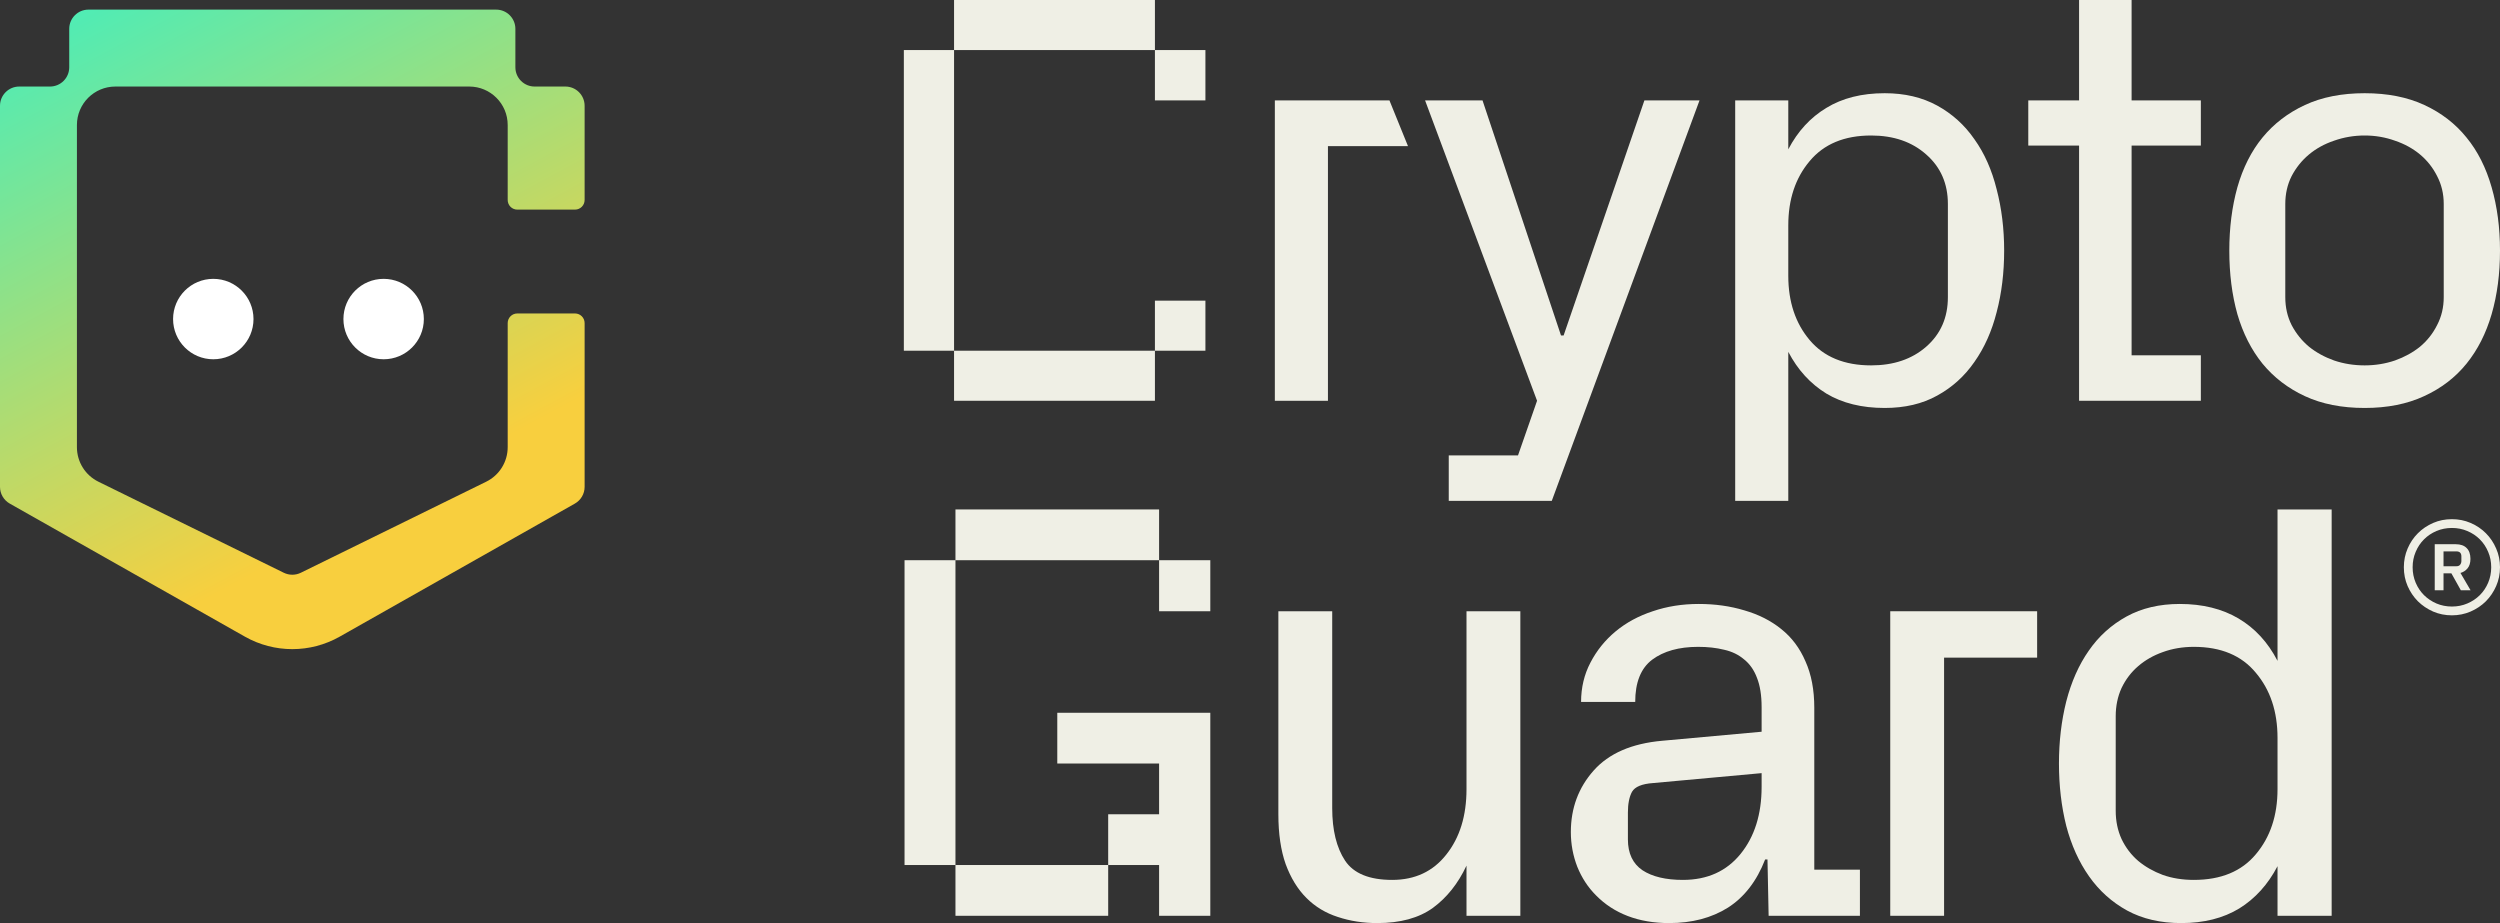 <svg width="130" height="48" viewBox="0 0 130 48" fill="none" xmlns="http://www.w3.org/2000/svg">
<rect x="0" y="0" width="130" height="48" fill="#333333" stroke="none"/>
<g style="mix-blend-mode:difference">
<path d="M47 18.237V2.603H49.611V18.237H47ZM49.611 20.84V18.237H60.056V20.84H49.611ZM49.611 2.603V0H60.056V2.603H49.611ZM60.056 18.237V15.634H62.682V18.237H60.056ZM60.056 5.221V2.603H62.682V5.221H60.056Z" fill="#EFEFE5"/>
<path d="M66.292 20.84V5.221H72.251L73.216 7.6H69.053V20.84H66.292Z" fill="#EFEFE5"/>
<path d="M74.104 5.221H77.091L81.172 17.444H81.308L85.509 5.221H88.375L80.692 26.046H75.335V23.682H78.936L79.927 20.84L74.104 5.221Z" fill="#EFEFE5"/>
<path d="M90.23 26.046V5.221H92.991V7.764C93.482 6.827 94.142 6.109 94.972 5.61C95.803 5.101 96.813 4.847 98.004 4.847C99.044 4.847 99.954 5.062 100.735 5.49C101.515 5.919 102.16 6.503 102.67 7.241C103.191 7.969 103.576 8.837 103.826 9.844C104.086 10.841 104.216 11.903 104.216 13.03C104.216 14.177 104.086 15.245 103.826 16.232C103.576 17.219 103.191 18.082 102.67 18.82C102.16 19.558 101.515 20.142 100.735 20.57C99.964 20.999 99.054 21.214 98.004 21.214C96.813 21.214 95.803 20.964 94.972 20.466C94.142 19.957 93.482 19.234 92.991 18.297V26.046H90.23ZM92.991 14.347C92.991 15.693 93.362 16.805 94.102 17.683C94.842 18.561 95.908 19 97.298 19C98.469 19 99.424 18.675 100.164 18.027C100.915 17.369 101.29 16.511 101.29 15.454V10.607C101.29 9.55 100.915 8.692 100.164 8.034C99.424 7.375 98.469 7.046 97.298 7.046C95.908 7.046 94.842 7.49 94.102 8.378C93.362 9.255 92.991 10.367 92.991 11.714V14.347Z" fill="#EFEFE5"/>
<path d="M105.471 7.57V5.221H108.112V0H110.843V5.221H114.444V7.57H110.843V18.476H114.444V20.84H108.112V7.57H105.471Z" fill="#EFEFE5"/>
<path d="M115.924 13.03C115.924 11.844 116.064 10.746 116.344 9.739C116.634 8.722 117.07 7.859 117.65 7.151C118.24 6.433 118.975 5.869 119.856 5.461C120.736 5.052 121.772 4.847 122.962 4.847C124.153 4.847 125.188 5.052 126.068 5.461C126.949 5.869 127.679 6.433 128.259 7.151C128.84 7.859 129.275 8.722 129.565 9.739C129.855 10.746 130 11.844 130 13.03C130 14.237 129.855 15.339 129.565 16.337C129.275 17.334 128.84 18.192 128.259 18.91C127.679 19.628 126.944 20.192 126.053 20.6C125.173 21.009 124.143 21.214 122.962 21.214C121.772 21.214 120.736 21.009 119.856 20.6C118.975 20.192 118.24 19.628 117.65 18.91C117.07 18.192 116.634 17.334 116.344 16.337C116.064 15.339 115.924 14.237 115.924 13.03ZM118.835 15.454C118.835 15.983 118.945 16.466 119.165 16.905C119.396 17.344 119.696 17.718 120.066 18.027C120.436 18.326 120.871 18.566 121.371 18.745C121.872 18.915 122.402 19 122.962 19C123.512 19 124.037 18.915 124.538 18.745C125.038 18.566 125.473 18.326 125.843 18.027C126.213 17.718 126.509 17.344 126.729 16.905C126.959 16.466 127.074 15.983 127.074 15.454V10.607C127.074 10.078 126.959 9.595 126.729 9.156C126.509 8.717 126.213 8.343 125.843 8.034C125.473 7.725 125.038 7.485 124.538 7.316C124.037 7.136 123.512 7.046 122.962 7.046C122.412 7.046 121.882 7.136 121.371 7.316C120.871 7.485 120.436 7.725 120.066 8.034C119.696 8.343 119.396 8.717 119.165 9.156C118.945 9.595 118.835 10.078 118.835 10.607V15.454Z" fill="#EFEFE5"/>
<path d="M47.036 44.981V29.131H49.684V44.981H47.036ZM49.684 47.621V44.981H57.626V47.621H49.684ZM49.684 29.131V26.491H60.273V29.131H62.936V31.785H60.273V29.131H49.684ZM54.979 39.703V37.064H62.936V47.621H60.273V44.981H57.626V42.342H60.273V39.703H54.979Z" fill="#EFEFE5"/>
<path d="M66.475 42.342V31.785H69.275V42.024C69.275 43.166 69.498 44.076 69.944 44.754C70.39 45.421 71.207 45.755 72.394 45.755C73.581 45.755 74.519 45.315 75.209 44.435C75.908 43.556 76.258 42.423 76.258 41.038V31.785H79.058V47.621H76.258V45.012C75.822 45.942 75.239 46.675 74.509 47.211C73.778 47.737 72.815 48 71.618 48C70.887 48 70.203 47.894 69.564 47.681C68.935 47.479 68.392 47.151 67.936 46.696C67.479 46.24 67.119 45.654 66.855 44.936C66.602 44.218 66.475 43.353 66.475 42.342Z" fill="#EFEFE5"/>
<path d="M81.684 43.267C81.684 42.024 82.08 40.957 82.871 40.067C83.662 39.177 84.849 38.661 86.431 38.52L91.604 38.05V36.775C91.604 36.158 91.523 35.648 91.361 35.243C91.209 34.839 90.985 34.52 90.691 34.288C90.407 34.045 90.062 33.878 89.657 33.787C89.251 33.686 88.799 33.636 88.302 33.636C87.308 33.636 86.512 33.858 85.914 34.303C85.325 34.748 85.031 35.481 85.031 36.502H82.216C82.216 35.754 82.379 35.072 82.703 34.455C83.028 33.828 83.464 33.287 84.012 32.832C84.56 32.377 85.204 32.028 85.944 31.785C86.685 31.532 87.481 31.406 88.333 31.406C89.185 31.406 89.976 31.517 90.707 31.739C91.447 31.952 92.086 32.275 92.624 32.71C93.171 33.145 93.592 33.706 93.886 34.394C94.191 35.072 94.343 35.875 94.343 36.806V45.224H96.716V47.621H91.969L91.909 44.693H91.787C91.351 45.816 90.707 46.65 89.855 47.196C89.002 47.732 87.983 48 86.796 48C86.005 48 85.29 47.879 84.651 47.636C84.012 47.393 83.459 47.034 82.993 46.559C82.577 46.144 82.252 45.649 82.019 45.072C81.796 44.496 81.684 43.894 81.684 43.267ZM84.651 43.647C84.651 44.375 84.904 44.911 85.412 45.255C85.919 45.588 86.619 45.755 87.511 45.755C88.779 45.755 89.778 45.305 90.509 44.405C91.239 43.505 91.604 42.342 91.604 40.916V40.203L85.959 40.719C85.381 40.76 85.016 40.911 84.864 41.174C84.722 41.437 84.651 41.796 84.651 42.251V43.647Z" fill="#EFEFE5"/>
<path d="M98.293 47.621V31.785H105.931V34.197H101.092V47.621H98.293Z" fill="#EFEFE5"/>
<path d="M107.066 39.703C107.066 38.56 107.192 37.483 107.446 36.472C107.71 35.451 108.1 34.571 108.618 33.833C109.135 33.084 109.789 32.493 110.58 32.058C111.372 31.623 112.295 31.406 113.35 31.406C114.536 31.406 115.556 31.659 116.408 32.164C117.26 32.67 117.934 33.403 118.431 34.364V26.491H121.246V47.621H118.431V45.042C117.934 45.993 117.27 46.726 116.438 47.242C115.606 47.747 114.602 48 113.426 48C112.35 48 111.412 47.783 110.611 47.348C109.82 46.913 109.16 46.321 108.633 45.573C108.105 44.825 107.71 43.95 107.446 42.949C107.192 41.938 107.066 40.856 107.066 39.703ZM110.017 42.16C110.017 42.696 110.119 43.187 110.322 43.632C110.535 44.076 110.824 44.456 111.189 44.769C111.554 45.072 111.98 45.315 112.467 45.497C112.954 45.669 113.492 45.755 114.08 45.755C115.49 45.755 116.565 45.31 117.305 44.42C118.056 43.53 118.431 42.403 118.431 41.038V38.368C118.431 37.003 118.056 35.875 117.305 34.986C116.565 34.086 115.49 33.636 114.08 33.636C113.502 33.636 112.964 33.727 112.467 33.908C111.98 34.081 111.554 34.323 111.189 34.637C110.824 34.95 110.535 35.329 110.322 35.774C110.119 36.219 110.017 36.71 110.017 37.246V42.16Z" fill="#EFEFE5"/>
<path d="M30.4 5.5V10.4C30.4 10.676 30.176 10.9 29.9 10.9H26.9C26.624 10.9 26.4 10.676 26.4 10.4V6.5C26.4 5.395 25.505 4.5 24.4 4.5H6C4.895 4.5 4 5.395 4 6.5V23.254C4 24.017 4.434 24.713 5.118 25.049L14.759 29.784C15.037 29.92 15.363 29.92 15.641 29.784L25.282 25.049C25.966 24.713 26.4 24.017 26.4 23.254V16.8C26.4 16.524 26.624 16.3 26.9 16.3H29.9C30.176 16.3 30.4 16.524 30.4 16.8V25.317C30.4 25.677 30.206 26.01 29.892 26.187L17.662 33.107C16.134 33.971 14.265 33.971 12.738 33.107L0.508 26.187C0.194 26.01 0 25.677 0 25.317V5.5C0 4.948 0.448 4.5 1 4.5H2.6C3.152 4.5 3.6 4.052 3.6 3.5V1.5C3.6 0.948 4.048 0.5 4.6 0.5H25.8C26.352 0.5 26.8 0.948 26.8 1.5V3.5C26.8 4.052 27.248 4.5 27.8 4.5H29.4C29.952 4.5 30.4 4.948 30.4 5.5Z" fill="url(#paint0_linear_1_5503)"/>
<path d="M13.182 16.591C13.182 17.746 12.246 18.682 11.091 18.682C9.936 18.682 9 17.746 9 16.591C9 15.436 9.936 14.5 11.091 14.5C12.246 14.5 13.182 15.436 13.182 16.591Z" fill="white"/>
<path d="M22.04 16.591C22.04 17.746 21.104 18.682 19.949 18.682C18.794 18.682 17.858 17.746 17.858 16.591C17.858 15.436 18.794 14.5 19.949 14.5C21.104 14.5 22.04 15.436 22.04 16.591Z" fill="white"/>
<path d="M125 29.497C125 29.153 125.065 28.829 125.196 28.524C125.327 28.219 125.504 27.954 125.729 27.73C125.956 27.503 126.221 27.324 126.523 27.193C126.826 27.062 127.152 26.997 127.5 26.997C127.844 26.997 128.168 27.062 128.473 27.193C128.778 27.324 129.043 27.503 129.268 27.73C129.492 27.954 129.67 28.219 129.801 28.524C129.934 28.829 130 29.153 130 29.497C130 29.846 129.934 30.171 129.801 30.474C129.67 30.774 129.492 31.038 129.268 31.265C129.043 31.489 128.777 31.668 128.47 31.801C128.165 31.932 127.842 31.997 127.5 31.997C127.152 31.997 126.826 31.932 126.523 31.801C126.221 31.668 125.956 31.489 125.729 31.265C125.504 31.038 125.327 30.774 125.196 30.474C125.065 30.171 125 29.846 125 29.497ZM125.457 29.497C125.457 29.784 125.51 30.052 125.616 30.302C125.721 30.549 125.865 30.765 126.049 30.948C126.232 31.129 126.448 31.274 126.695 31.381C126.945 31.487 127.213 31.54 127.5 31.54C127.787 31.54 128.054 31.487 128.301 31.381C128.551 31.274 128.768 31.129 128.951 30.948C129.135 30.765 129.279 30.549 129.384 30.302C129.49 30.052 129.543 29.784 129.543 29.497C129.543 29.21 129.49 28.943 129.384 28.696C129.279 28.446 129.135 28.229 128.951 28.046C128.768 27.863 128.551 27.718 128.301 27.613C128.054 27.507 127.787 27.454 127.5 27.454C127.213 27.454 126.945 27.507 126.695 27.613C126.448 27.718 126.232 27.863 126.049 28.046C125.865 28.229 125.721 28.446 125.616 28.696C125.51 28.943 125.457 29.21 125.457 29.497ZM126.606 30.694V28.3H127.703C127.946 28.3 128.133 28.366 128.263 28.496C128.396 28.627 128.463 28.815 128.463 29.06C128.463 29.271 128.412 29.436 128.312 29.555C128.211 29.675 128.088 29.754 127.944 29.793L128.47 30.694H127.964L127.472 29.813H127.063V30.694H126.606ZM127.063 29.445H127.73C127.82 29.445 127.885 29.419 127.926 29.366C127.97 29.311 127.992 29.246 127.992 29.17V28.933C127.992 28.759 127.905 28.672 127.73 28.672H127.063V29.445Z" fill="#EFEFE5"/>
</g>
<defs>
<linearGradient id="paint0_linear_1_5503" x1="-3.311" y1="38.75" x2="-21.054" y2="5.806" gradientUnits="userSpaceOnUse">
<stop stop-color="#F8CF3E"/>
<stop offset="1" stop-color="#27F3D1"/>
</linearGradient>
</defs>
</svg>

